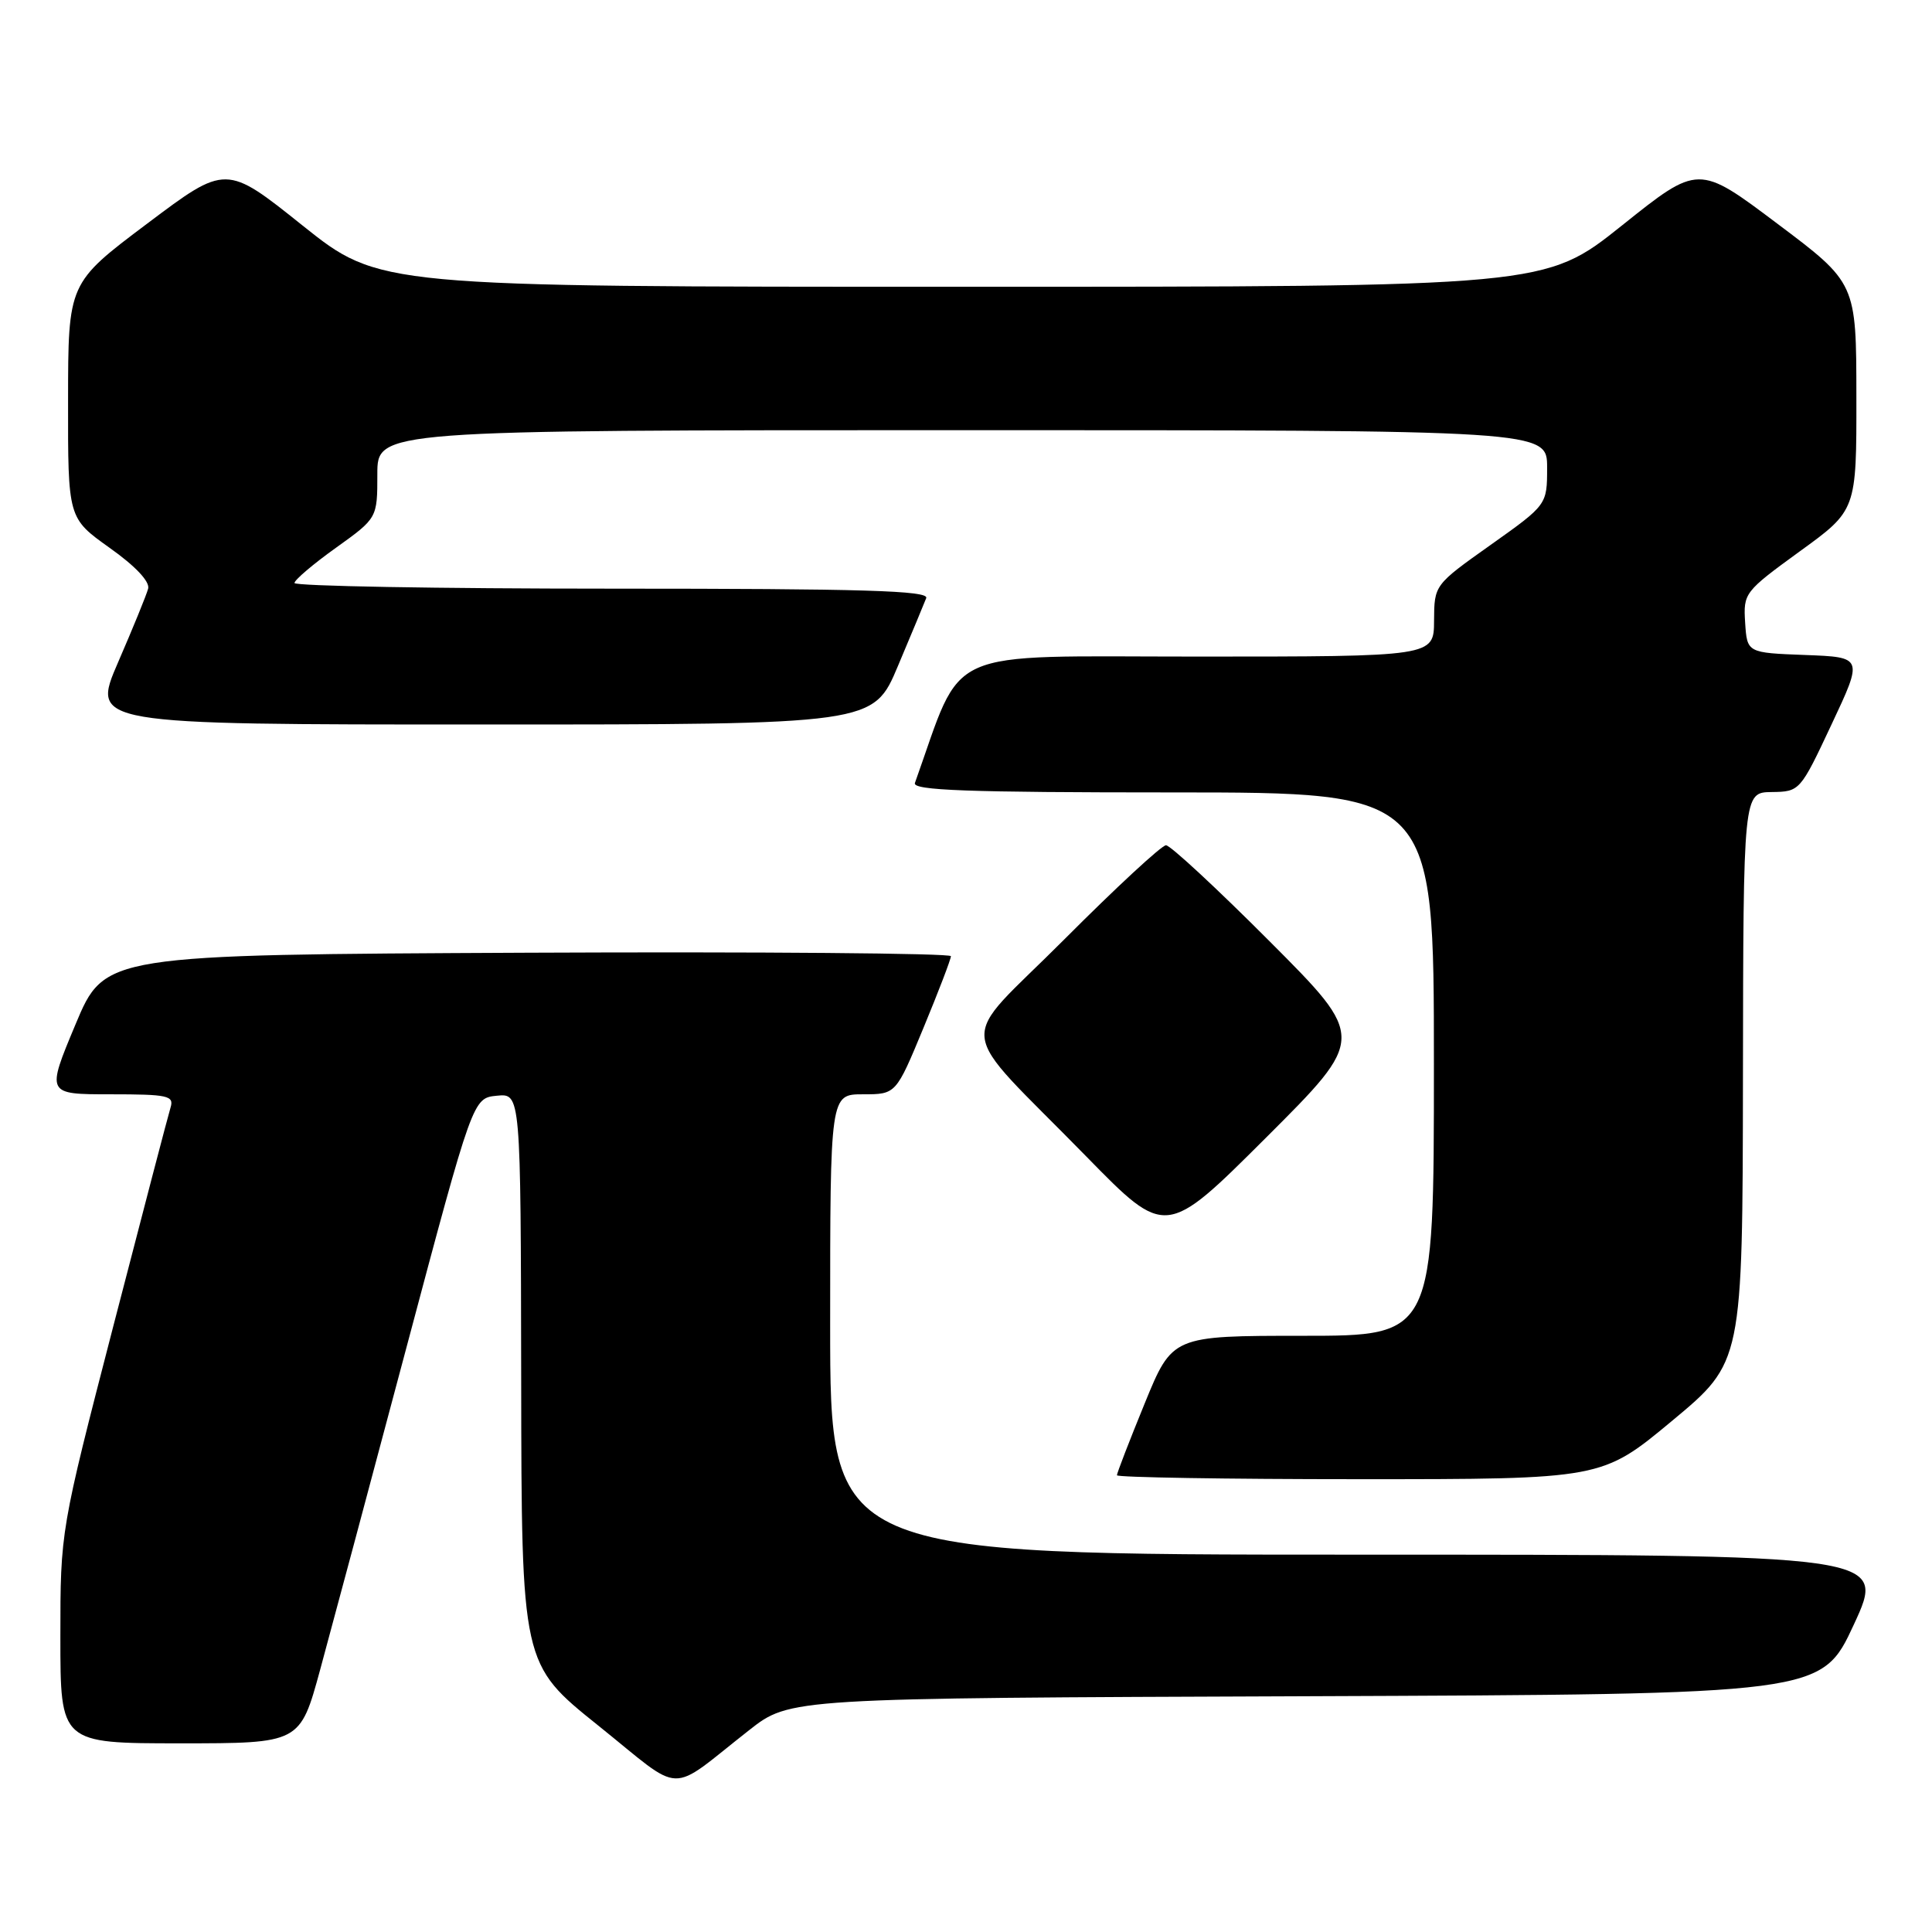 <?xml version="1.0" encoding="UTF-8" standalone="no"?>
<!DOCTYPE svg PUBLIC "-//W3C//DTD SVG 1.1//EN" "http://www.w3.org/Graphics/SVG/1.1/DTD/svg11.dtd" >
<svg xmlns="http://www.w3.org/2000/svg" xmlns:xlink="http://www.w3.org/1999/xlink" version="1.1" viewBox="0 0 256 256">
 <g >
 <path fill="currentColor"
d=" M 99.26 229.26 C 104.67 225.01 104.67 225.01 173.02 224.76 C 241.36 224.50 241.36 224.50 245.65 215.25 C 249.93 206.00 249.93 206.00 179.96 206.00 C 110.00 206.00 110.00 206.00 110.00 175.50 C 110.00 145.00 110.00 145.00 114.36 145.00 C 118.72 145.00 118.72 145.00 122.36 136.21 C 124.36 131.38 126.00 127.10 126.00 126.70 C 126.00 126.31 100.77 126.10 69.94 126.24 C 13.87 126.50 13.87 126.50 10.00 135.75 C 6.13 145.00 6.13 145.00 14.63 145.00 C 22.27 145.00 23.08 145.18 22.60 146.75 C 22.30 147.71 18.90 160.72 15.03 175.66 C 8.00 202.83 8.00 202.83 8.00 216.91 C 8.00 231.00 8.00 231.00 23.88 231.00 C 39.76 231.00 39.76 231.00 42.42 221.25 C 43.88 215.89 49.04 196.65 53.87 178.50 C 62.66 145.50 62.66 145.50 65.83 145.19 C 69.00 144.87 69.00 144.87 69.06 182.69 C 69.11 220.50 69.11 220.50 79.29 228.66 C 90.82 237.91 88.31 237.84 99.26 229.26 Z  M 221.58 188.25 C 230.90 180.50 230.90 180.50 230.95 142.75 C 231.00 105.00 231.00 105.00 234.75 104.95 C 238.48 104.90 238.53 104.85 242.69 95.99 C 246.88 87.08 246.88 87.08 239.19 86.79 C 231.50 86.50 231.50 86.50 231.24 82.50 C 230.99 78.58 231.15 78.39 238.49 73.05 C 246.00 67.61 246.00 67.61 245.98 52.55 C 245.97 37.50 245.97 37.50 235.51 29.64 C 225.05 21.77 225.05 21.77 214.90 29.89 C 204.74 38.00 204.74 38.00 127.50 38.00 C 50.26 38.00 50.26 38.00 40.10 29.89 C 29.95 21.77 29.95 21.77 19.49 29.64 C 9.03 37.50 9.03 37.50 9.02 53.08 C 9.00 68.65 9.00 68.65 14.51 72.58 C 17.93 75.00 19.88 77.07 19.63 78.00 C 19.41 78.83 17.62 83.21 15.65 87.75 C 12.08 96.00 12.08 96.00 63.90 96.00 C 115.72 96.00 115.72 96.00 118.98 88.25 C 120.78 83.99 122.46 79.94 122.73 79.25 C 123.11 78.26 114.39 78.00 81.11 78.00 C 57.95 78.00 39.01 77.66 39.02 77.25 C 39.03 76.84 41.51 74.73 44.52 72.58 C 50.00 68.65 50.00 68.65 50.00 62.83 C 50.00 57.00 50.00 57.00 127.50 57.00 C 205.00 57.00 205.00 57.00 205.00 61.95 C 205.00 66.89 205.00 66.89 197.52 72.20 C 190.05 77.50 190.05 77.50 190.02 82.25 C 190.00 87.00 190.00 87.00 158.63 87.00 C 124.35 87.00 127.77 85.47 121.23 103.75 C 120.88 104.73 128.14 105.00 155.39 105.00 C 190.00 105.00 190.00 105.00 190.00 141.00 C 190.00 177.00 190.00 177.00 172.67 177.00 C 155.34 177.00 155.34 177.00 151.67 185.98 C 149.65 190.92 148.00 195.19 148.00 195.48 C 148.00 195.76 162.46 196.00 180.13 196.00 C 212.26 196.00 212.26 196.00 221.58 188.25 Z  M 168.26 124.76 C 161.26 117.74 155.07 112.00 154.50 112.00 C 153.93 112.00 147.87 117.61 141.03 124.47 C 126.64 138.90 126.26 135.16 143.95 153.25 C 154.47 164.00 154.47 164.00 167.73 150.77 C 181.00 137.53 181.00 137.53 168.26 124.76 Z "/>
</g>
</svg>